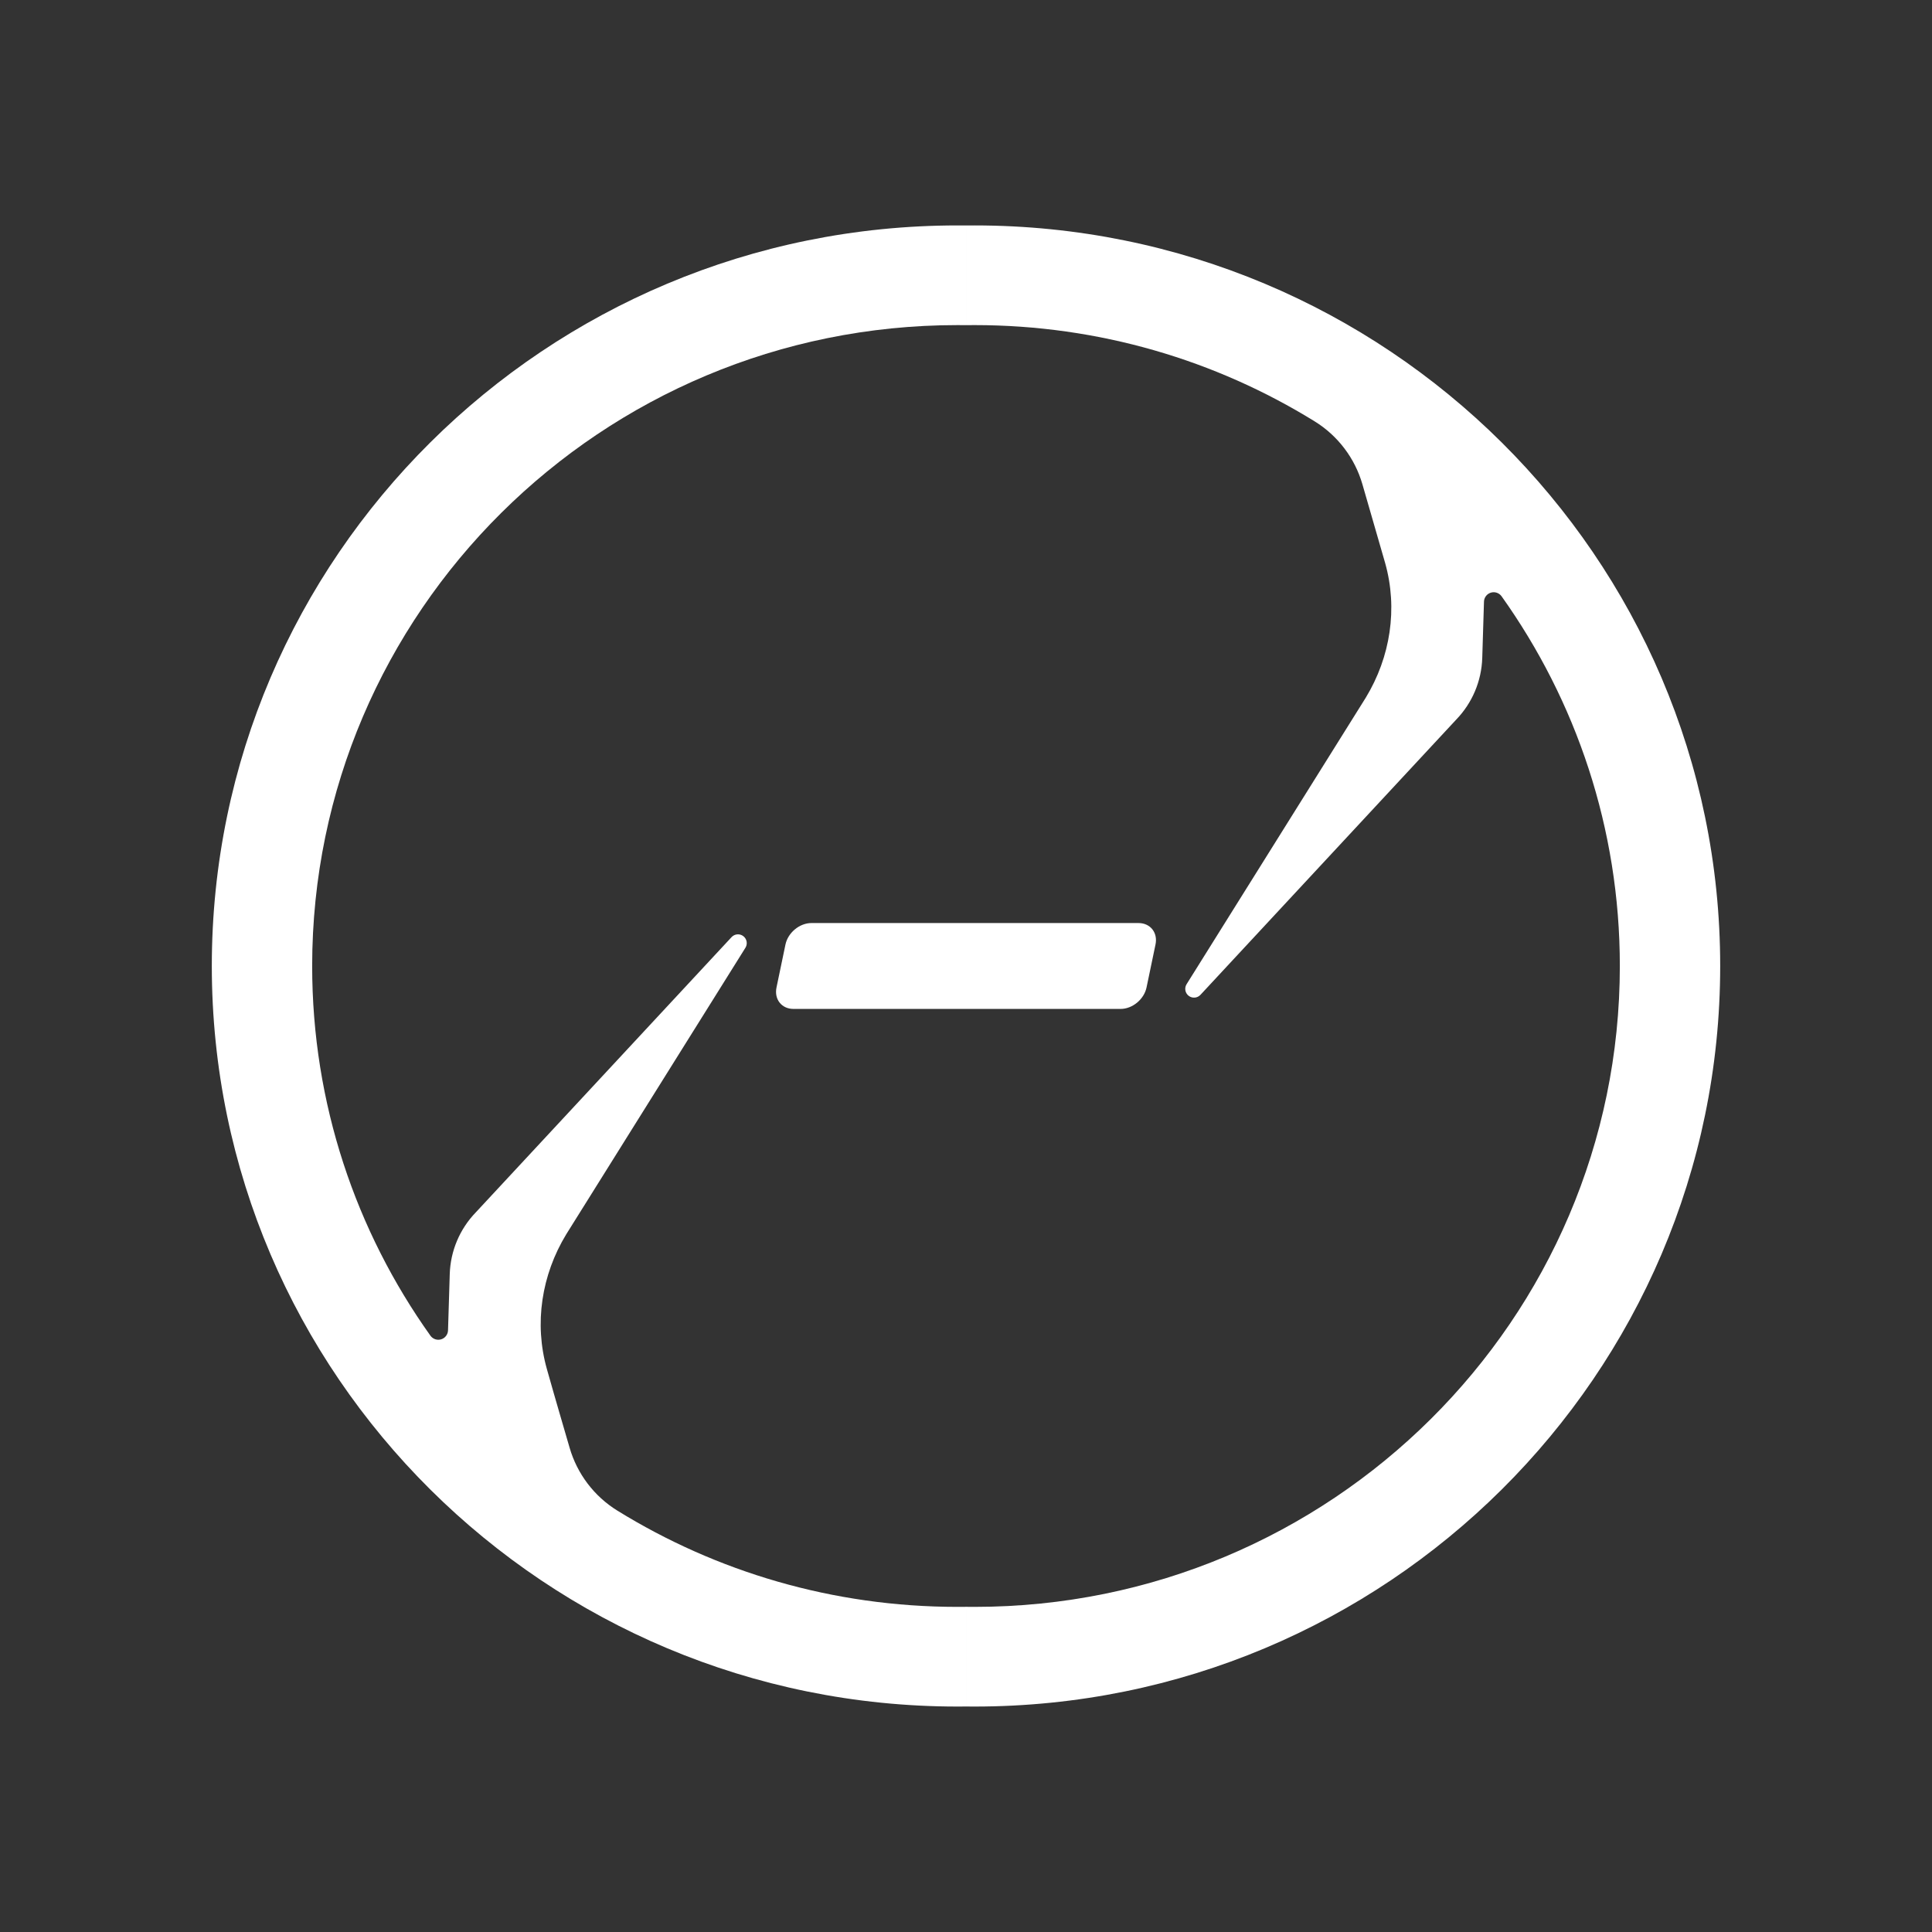 <svg width="474" height="474" viewBox="0 0 474 474" fill="none" xmlns="http://www.w3.org/2000/svg">
<rect x="0" y="0" width="474" height="474" fill="#333333" stroke="none"/>
<path fill-rule="evenodd" clip-rule="evenodd" d="M237.001 418.676C236.301 418.684 235.601 418.688 234.9 418.688C133.936 418.688 51.966 337.275 51.966 236.998C51.966 136.72 133.936 55.307 234.9 55.307C235.601 55.307 236.301 55.311 237.001 55.319V79.775C236.301 79.765 235.601 79.761 234.9 79.761C147.525 79.761 76.587 150.216 76.587 236.998C76.587 270.77 87.331 302.07 105.606 327.707C106.203 328.535 107.26 328.891 108.236 328.592C109.211 328.293 109.888 327.406 109.919 326.386C110.105 320.38 110.342 312.584 110.342 312.584C110.514 306.917 112.794 301.517 116.736 297.441L179.479 229.92C180.235 229.106 181.485 229.001 182.367 229.676C183.248 230.352 183.471 231.586 182.883 232.527C182.87 232.547 138.923 302.823 138.923 302.823C132.871 312.777 131.01 324.677 134.174 335.888C136.692 344.807 138.176 349.748 139.741 355.167C141.598 361.598 145.78 367.109 151.474 370.626C175.704 385.589 204.293 394.234 234.9 394.234C235.601 394.234 236.301 394.23 237.001 394.221V418.676Z" fill="white"/>
<path fill-rule="evenodd" clip-rule="evenodd" d="M237.001 55.318C237.7 55.31 238.4 55.306 239.102 55.306C340.065 55.306 422.035 136.719 422.035 236.997C422.035 337.275 340.065 418.688 239.102 418.688C238.4 418.688 237.7 418.684 237.001 418.676V394.22C237.7 394.229 238.4 394.234 239.102 394.234C326.477 394.234 397.414 323.779 397.414 236.997C397.414 203.225 386.67 171.924 368.395 146.287C367.798 145.46 366.741 145.104 365.765 145.403C364.79 145.702 364.113 146.589 364.082 147.608C363.896 153.615 363.659 161.41 363.659 161.41C363.487 167.078 361.207 172.478 357.265 176.553L294.522 244.075C293.766 244.888 292.516 244.994 291.635 244.318C290.753 243.643 290.53 242.409 291.118 241.468L335.079 171.172C341.13 161.217 342.991 149.318 339.827 138.107L334.26 118.827C332.404 112.396 328.221 106.886 322.527 103.368C298.297 88.405 269.708 79.76 239.102 79.76C238.4 79.76 237.7 79.765 237.001 79.774L237.001 55.318Z" fill="white"/>
<path fill-rule="evenodd" clip-rule="evenodd" d="M283.492 231.729C284.099 228.822 282.231 226.461 279.323 226.461H199.074C196.166 226.461 193.314 228.822 192.707 231.729L190.509 242.264C189.902 245.172 191.77 247.532 194.678 247.532H274.928C277.835 247.532 280.688 245.172 281.294 242.264L283.492 231.729Z" fill="white"/>
</svg>
